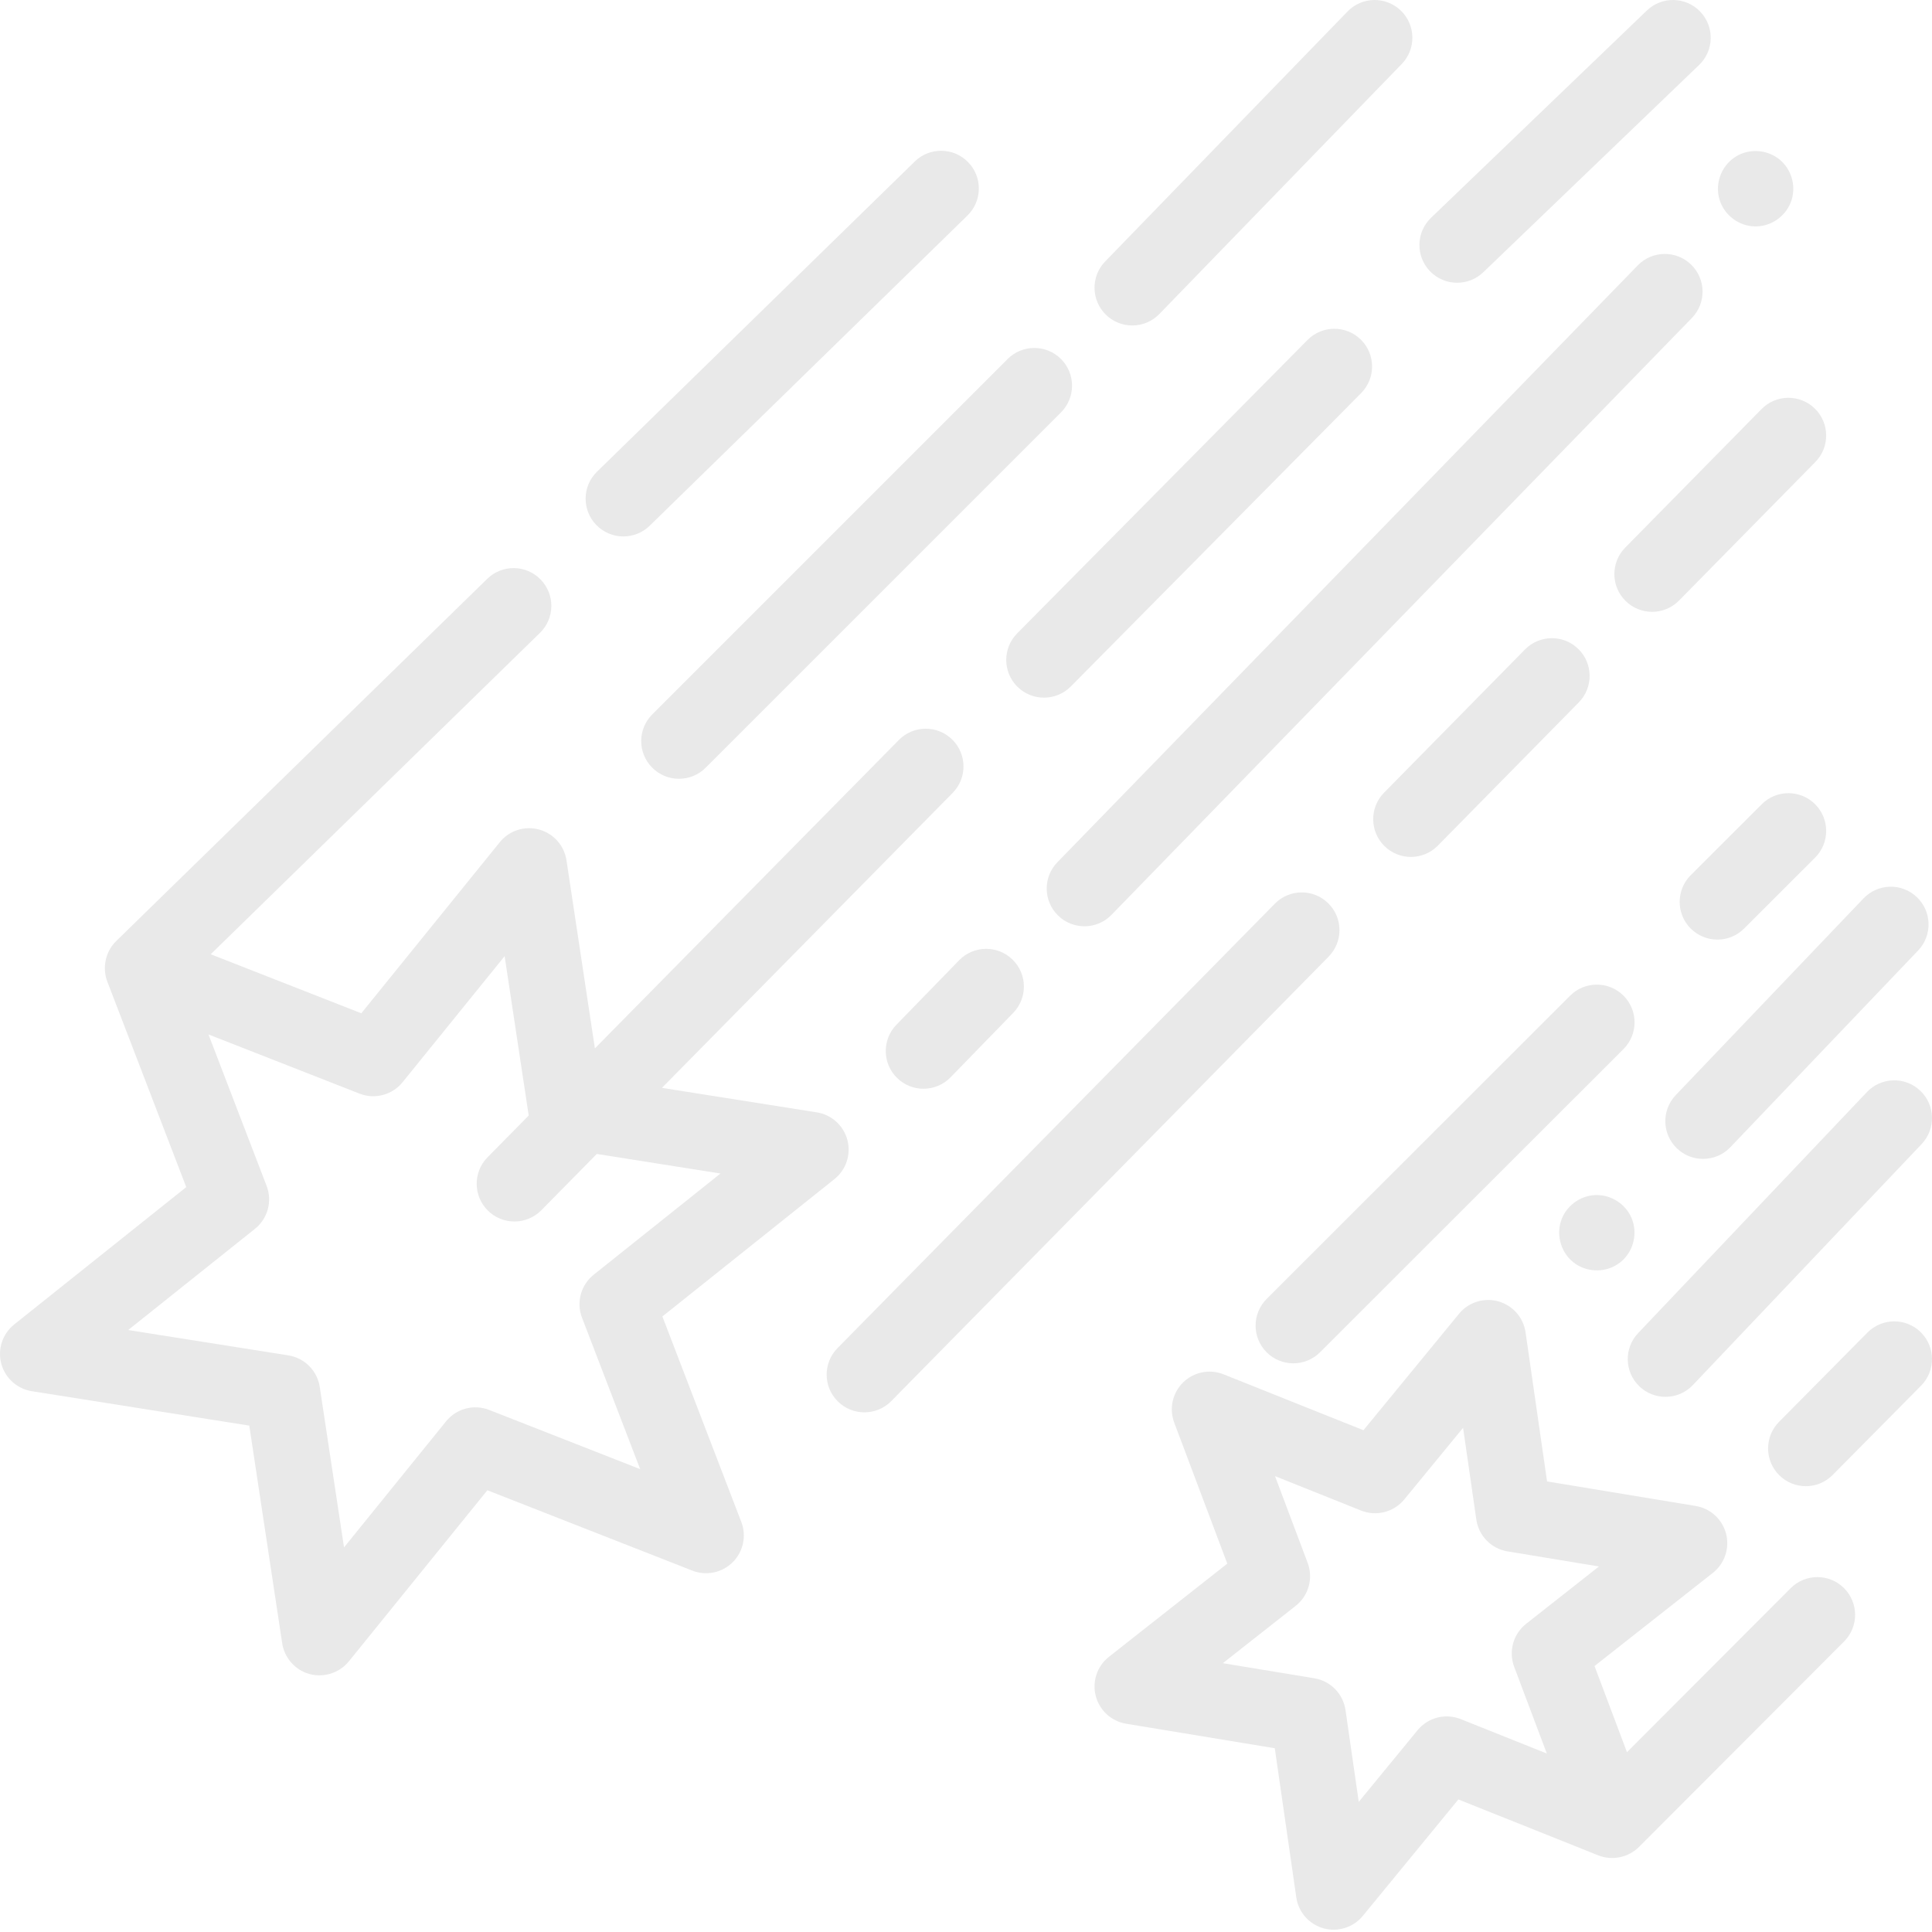 <svg width="114" height="114" viewBox="0 0 114 114" fill="none" xmlns="http://www.w3.org/2000/svg">
<g clip-path="url(#clip0)">
<path d="M39.085 77.679L49.237 69.575C49.927 69.024 50.226 68.119 50.001 67.266C49.776 66.413 49.068 65.774 48.196 65.636L39.059 64.19L56.212 46.787C57.075 45.912 57.064 44.502 56.188 43.639C55.313 42.776 53.904 42.786 53.04 43.661L35.102 61.861L33.425 50.761C33.292 49.889 32.658 49.178 31.807 48.946C30.954 48.715 30.047 49.008 29.492 49.693L21.319 59.79L12.434 56.307L31.862 37.341C32.742 36.483 32.758 35.073 31.899 34.193C31.041 33.313 29.631 33.296 28.75 34.155L6.856 55.528C6.22 56.146 6.015 57.122 6.342 57.944L10.99 70.047L0.838 78.151C0.148 78.701 -0.151 79.607 0.074 80.46C0.299 81.312 1.007 81.951 1.879 82.09L14.709 84.12L16.651 96.964C16.771 97.762 17.332 98.447 18.089 98.723C18.974 99.046 19.991 98.763 20.583 98.032L28.757 87.935L40.85 92.676C41.672 92.998 42.606 92.805 43.232 92.183C43.858 91.561 44.058 90.629 43.742 89.805L39.085 77.679ZM28.864 83.195C27.96 82.841 26.932 83.112 26.32 83.868L20.299 91.306L18.868 81.843C18.724 80.883 17.973 80.128 17.015 79.976L7.563 78.48L15.042 72.51C15.801 71.905 16.08 70.878 15.731 69.972L12.3 61.037L21.211 64.53C22.114 64.885 23.143 64.613 23.754 63.858L29.776 56.42L31.197 65.823L28.768 68.287C27.905 69.163 27.916 70.573 28.791 71.435C29.224 71.863 29.789 72.076 30.354 72.076C30.929 72.076 31.504 71.855 31.94 71.413L35.215 68.09L42.513 69.245L35.033 75.215C34.274 75.821 33.995 76.848 34.343 77.754L37.774 86.688L28.864 83.195Z" fill="#E9E9E9"/>
<path d="M36.783 31.653C37.344 31.653 37.905 31.442 38.338 31.019L57.086 12.717C57.966 11.858 57.984 10.448 57.124 9.568C56.265 8.688 54.855 8.671 53.976 9.53L35.227 27.833C34.347 28.691 34.33 30.101 35.189 30.981C35.625 31.428 36.203 31.653 36.783 31.653Z" fill="#E9E9E9"/>
<path d="M38.488 45.301C38.923 45.736 39.493 45.953 40.062 45.953C40.632 45.953 41.203 45.736 41.637 45.301L62.606 24.333C63.474 23.463 63.474 22.053 62.606 21.184C61.736 20.315 60.326 20.315 59.456 21.184L38.488 42.153C37.618 43.022 37.618 44.432 38.488 45.301Z" fill="#E9E9E9"/>
<path d="M66.811 19.205C67.393 19.205 67.973 18.979 68.409 18.528L82.711 3.776C83.567 2.894 83.545 1.484 82.662 0.628C81.779 -0.228 80.369 -0.205 79.514 0.677L65.212 15.428C64.356 16.311 64.378 17.721 65.261 18.577C65.694 18.996 66.252 19.205 66.811 19.205Z" fill="#E9E9E9"/>
<path d="M78.372 53.297C77.497 52.435 76.087 52.446 75.224 53.323L49.417 79.549C48.555 80.426 48.566 81.835 49.443 82.698C49.876 83.125 50.44 83.337 51.004 83.337C51.58 83.337 52.156 83.115 52.591 82.672L78.398 56.446C79.26 55.569 79.249 54.159 78.372 53.297Z" fill="#E9E9E9"/>
<path d="M63.988 54.656C64.569 54.656 65.149 54.431 65.585 53.982L99.832 18.762C100.689 17.881 100.669 16.471 99.787 15.614C98.905 14.756 97.496 14.777 96.639 15.658L62.392 50.878C61.535 51.76 61.555 53.169 62.437 54.026C62.869 54.447 63.429 54.656 63.988 54.656Z" fill="#E9E9E9"/>
<path d="M56.594 56.662L52.896 60.464C52.038 61.346 52.058 62.756 52.94 63.613C53.372 64.034 53.932 64.243 54.492 64.243C55.072 64.243 55.652 64.018 56.089 63.569L59.786 59.767C60.643 58.885 60.623 57.475 59.742 56.618C58.86 55.761 57.45 55.78 56.594 56.662Z" fill="#E9E9E9"/>
<path d="M101.536 11.984C101.89 12.832 102.758 13.398 103.68 13.358C104.618 13.319 105.449 12.678 105.722 11.78C105.983 10.917 105.687 9.948 104.977 9.39C104.246 8.814 103.211 8.75 102.418 9.243C101.506 9.81 101.121 10.99 101.536 11.984Z" fill="#E9E9E9"/>
<path d="M63.185 40.506L80.318 23.192C81.183 22.318 81.176 20.908 80.302 20.043C79.427 19.179 78.017 19.186 77.152 20.06L60.019 37.373C59.154 38.247 59.161 39.657 60.035 40.523C60.469 40.951 61.036 41.166 61.602 41.166C62.175 41.166 62.749 40.945 63.185 40.506Z" fill="#E9E9E9"/>
<path d="M103.942 24.138L95.897 32.314C95.034 33.191 95.046 34.599 95.922 35.462C96.356 35.889 96.92 36.102 97.484 36.102C98.06 36.102 98.636 35.88 99.072 35.437L107.116 27.261C107.979 26.385 107.967 24.975 107.091 24.113C106.214 23.25 104.804 23.261 103.942 24.138Z" fill="#E9E9E9"/>
<path d="M83.254 50.564C83.829 50.564 84.405 50.341 84.841 49.898L93.159 41.445C94.021 40.569 94.01 39.159 93.134 38.297C92.257 37.434 90.847 37.445 89.984 38.322L81.666 46.775C80.804 47.652 80.816 49.062 81.692 49.924C82.125 50.351 82.69 50.564 83.254 50.564Z" fill="#E9E9E9"/>
<path d="M74.739 79.793C75.174 80.228 75.745 80.445 76.315 80.445C76.884 80.445 77.454 80.228 77.889 79.794L95.796 61.9C96.666 61.031 96.667 59.621 95.798 58.752C94.928 57.882 93.518 57.881 92.648 58.75L74.741 76.643C73.871 77.513 73.871 78.923 74.739 79.793Z" fill="#E9E9E9"/>
<path d="M103.955 47.454L99.764 51.641C98.894 52.51 98.894 53.919 99.763 54.79C100.198 55.225 100.768 55.442 101.338 55.442C101.908 55.442 102.477 55.226 102.911 54.791L107.103 50.604C107.973 49.734 107.973 48.325 107.104 47.455C106.235 46.585 104.825 46.584 103.955 47.454Z" fill="#E9E9E9"/>
<path d="M98.274 82.422C98.863 82.422 99.452 82.19 99.889 81.728L113.389 67.506C114.235 66.613 114.198 65.204 113.307 64.358C112.414 63.511 111.005 63.548 110.159 64.44L96.659 78.663C95.813 79.554 95.849 80.964 96.742 81.811C97.172 82.219 97.723 82.422 98.274 82.422Z" fill="#E9E9E9"/>
<path d="M105.661 93.712L96.001 103.391L94.087 98.306L101.071 92.808C101.764 92.261 102.07 91.358 101.85 90.504C101.63 89.649 100.927 89.005 100.056 88.861L91.286 87.413L90.017 78.615C89.891 77.742 89.261 77.025 88.411 76.788C87.561 76.551 86.652 76.838 86.092 77.52L80.452 84.392L72.197 81.093C71.378 80.766 70.443 80.953 69.812 81.57C69.183 82.187 68.977 83.119 69.287 83.945L72.418 92.264L65.434 97.763C64.741 98.309 64.435 99.213 64.655 100.067C64.874 100.922 65.578 101.566 66.448 101.71L75.22 103.158L76.489 111.956C76.615 112.829 77.245 113.546 78.095 113.783C78.292 113.837 78.493 113.864 78.692 113.864C79.349 113.864 79.985 113.574 80.414 113.05L86.053 106.178L94.308 109.478C95.126 109.804 96.088 109.604 96.71 108.982L108.812 96.858C109.681 95.988 109.68 94.579 108.809 93.71C107.94 92.841 106.53 92.842 105.661 93.712ZM86.192 101.438C85.291 101.078 84.261 101.343 83.645 102.093L80.175 106.321L79.394 100.908C79.255 99.947 78.511 99.187 77.553 99.029L72.156 98.138L76.454 94.755C77.216 94.155 77.503 93.129 77.161 92.221L75.234 87.102L80.313 89.132C81.215 89.491 82.245 89.227 82.86 88.477L86.331 84.249L87.112 89.663C87.25 90.623 87.995 91.383 88.953 91.541L94.349 92.432L90.051 95.815C89.29 96.416 89.003 97.441 89.345 98.35L91.272 103.468L86.192 101.438Z" fill="#E9E9E9"/>
<path d="M113.34 78.613C112.466 77.748 111.057 77.755 110.191 78.629L104.973 83.9C104.108 84.775 104.115 86.184 104.989 87.05C105.423 87.48 105.99 87.694 106.556 87.694C107.129 87.694 107.702 87.474 108.138 87.033L113.356 81.762C114.221 80.888 114.214 79.478 113.34 78.613Z" fill="#E9E9E9"/>
<path d="M98.954 67.766C99.386 68.178 99.939 68.382 100.491 68.382C101.078 68.382 101.664 68.151 102.102 67.693L113.181 56.085C114.03 55.195 113.997 53.786 113.107 52.937C112.217 52.089 110.808 52.122 109.959 53.011L98.88 64.618C98.031 65.508 98.064 66.917 98.954 67.766Z" fill="#E9E9E9"/>
<path d="M92.986 74.591C93.776 75.109 94.825 75.084 95.578 74.506C96.328 73.931 96.631 72.92 96.33 72.025C96.042 71.168 95.233 70.567 94.333 70.518C93.406 70.467 92.521 71.032 92.167 71.888C91.766 72.856 92.113 74.01 92.986 74.591Z" fill="#E9E9E9"/>
<path d="M85.982 16.684C86.536 16.684 87.092 16.478 87.524 16.063L100.259 3.832C101.146 2.981 101.174 1.572 100.322 0.684C99.471 -0.203 98.061 -0.23 97.174 0.621L84.439 12.852C83.552 13.704 83.524 15.114 84.375 16.001C84.813 16.456 85.397 16.684 85.982 16.684Z" fill="#E9E9E9"/>
</g>
<defs>
<clipPath id="clip0">
<rect width="114" height="114" fill="white"/>
</clipPath>
</defs>
</svg>
